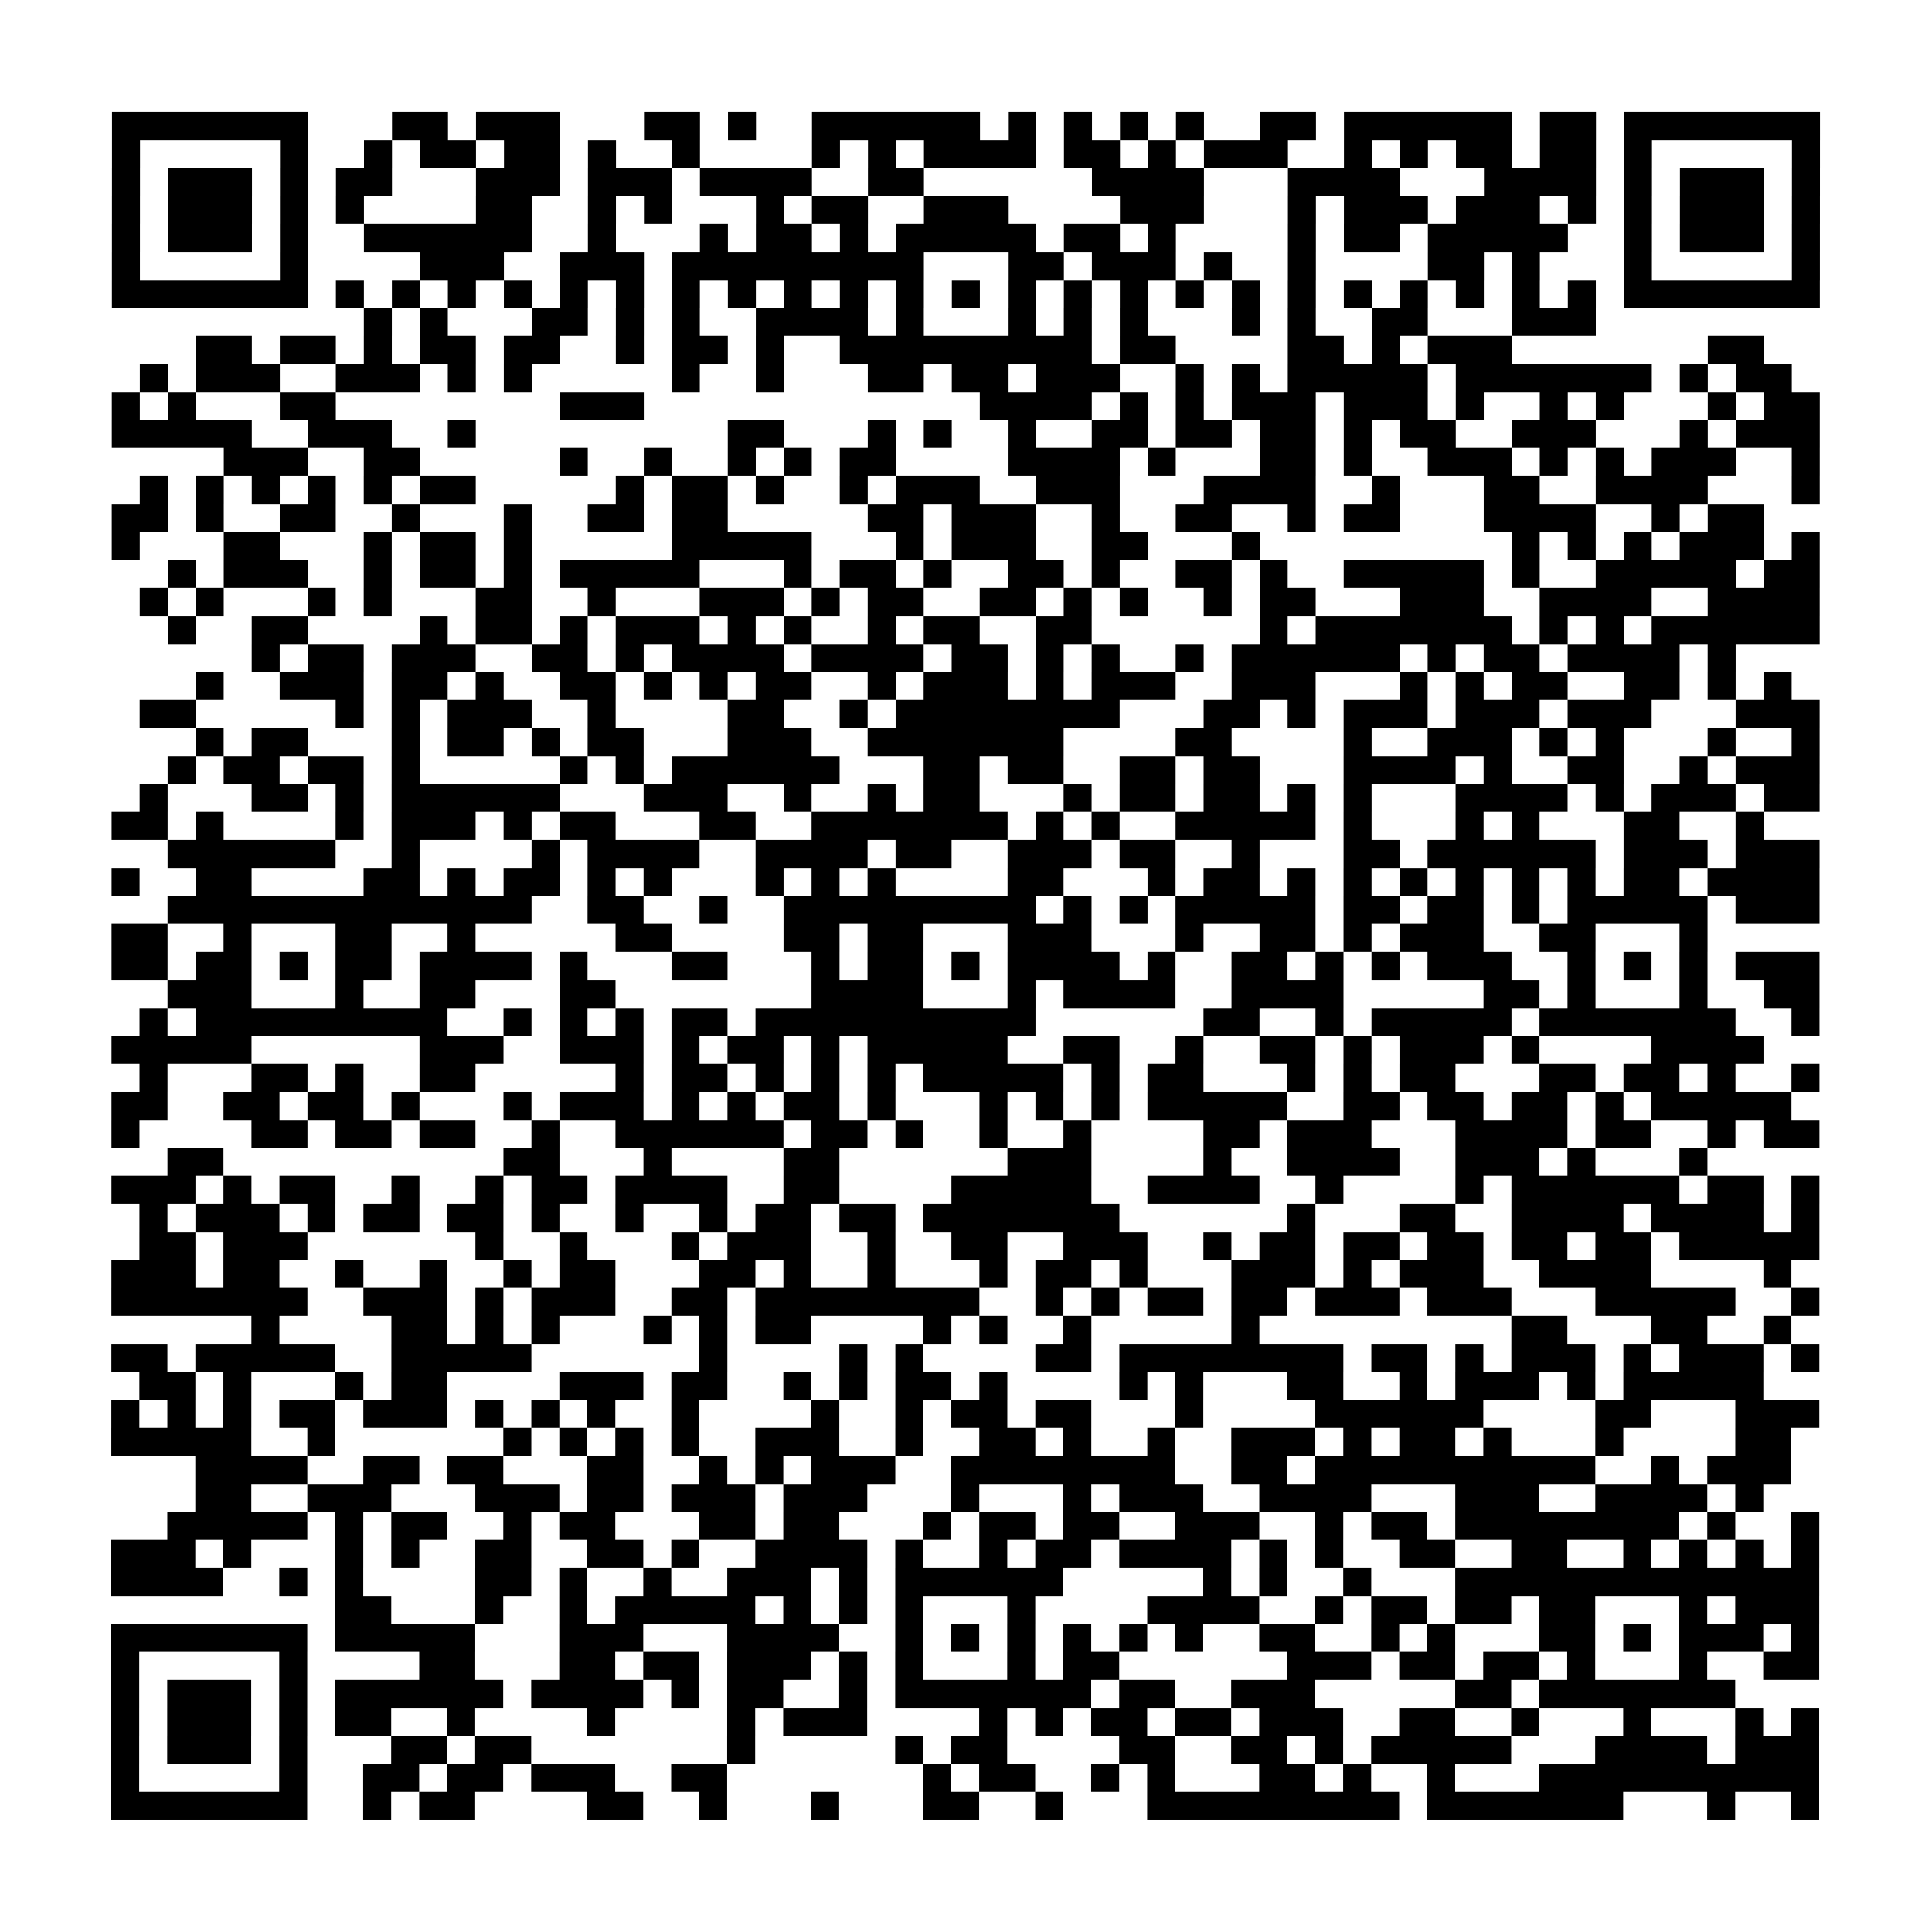 <?xml version="1.0" encoding="UTF-8"?>
<svg xmlns="http://www.w3.org/2000/svg" height="69" width="69" class="pyqrcode"><path stroke="#000" class="pyqrline" d="M4 4.5h7m3 0h2m1 0h3m3 0h2m1 0h1m2 0h6m1 0h1m1 0h1m1 0h1m1 0h1m2 0h2m1 0h6m1 0h2m1 0h7m-61 1h1m5 0h1m2 0h1m1 0h2m1 0h2m1 0h1m2 0h1m4 0h1m1 0h1m1 0h4m1 0h2m1 0h1m1 0h3m2 0h1m1 0h1m1 0h2m1 0h2m1 0h1m5 0h1m-61 1h1m1 0h3m1 0h1m1 0h2m3 0h3m1 0h3m1 0h4m2 0h2m6 0h4m3 0h4m3 0h4m1 0h1m1 0h3m1 0h1m-61 1h1m1 0h3m1 0h1m1 0h1m4 0h2m2 0h1m1 0h1m3 0h1m1 0h2m2 0h3m4 0h3m3 0h1m1 0h3m1 0h3m1 0h1m1 0h1m1 0h3m1 0h1m-61 1h1m1 0h3m1 0h1m2 0h6m2 0h1m3 0h1m1 0h2m1 0h1m1 0h5m1 0h2m1 0h1m4 0h1m1 0h2m1 0h5m2 0h1m1 0h3m1 0h1m-61 1h1m5 0h1m4 0h3m2 0h3m1 0h9m3 0h2m1 0h3m1 0h1m2 0h1m4 0h2m1 0h1m3 0h1m5 0h1m-61 1h7m1 0h1m1 0h1m1 0h1m1 0h1m1 0h1m1 0h1m1 0h1m1 0h1m1 0h1m1 0h1m1 0h1m1 0h1m1 0h1m1 0h1m1 0h1m1 0h1m1 0h1m1 0h1m1 0h1m1 0h1m1 0h1m1 0h1m1 0h1m1 0h7m-52 1h1m1 0h1m3 0h2m1 0h1m1 0h1m2 0h4m1 0h1m3 0h1m1 0h1m1 0h1m3 0h1m1 0h1m2 0h2m3 0h3m-50 1h2m1 0h2m1 0h1m1 0h2m1 0h2m2 0h1m1 0h2m1 0h1m2 0h9m1 0h2m4 0h2m1 0h1m1 0h3m7 0h2m-58 1h1m1 0h3m2 0h3m1 0h1m1 0h1m5 0h1m2 0h1m3 0h2m1 0h2m1 0h3m2 0h1m1 0h1m1 0h5m1 0h7m1 0h1m1 0h2m-60 1h1m1 0h1m3 0h2m8 0h3m12 0h4m1 0h1m1 0h1m1 0h3m1 0h3m1 0h1m2 0h1m1 0h1m3 0h1m1 0h2m-61 1h5m2 0h3m2 0h1m9 0h2m3 0h1m1 0h1m2 0h1m2 0h2m1 0h2m1 0h2m1 0h1m1 0h2m2 0h3m3 0h1m1 0h3m-57 1h3m2 0h2m5 0h1m2 0h1m2 0h1m1 0h1m1 0h2m4 0h4m1 0h1m3 0h2m1 0h1m2 0h3m1 0h1m1 0h1m1 0h3m2 0h1m-60 1h1m1 0h1m1 0h1m1 0h1m1 0h1m1 0h2m5 0h1m1 0h2m1 0h1m2 0h1m1 0h3m2 0h3m3 0h4m2 0h1m3 0h2m2 0h4m3 0h1m-61 1h2m1 0h1m2 0h2m2 0h1m3 0h1m2 0h2m1 0h2m5 0h2m1 0h3m2 0h1m2 0h2m2 0h1m1 0h2m3 0h4m2 0h1m1 0h2m-59 1h1m3 0h2m3 0h1m1 0h2m1 0h1m5 0h5m3 0h1m1 0h3m2 0h2m3 0h1m9 0h1m1 0h1m1 0h1m1 0h3m1 0h1m-59 1h1m1 0h3m2 0h1m1 0h2m1 0h1m1 0h5m3 0h1m1 0h2m1 0h1m2 0h2m1 0h1m2 0h2m1 0h1m2 0h5m1 0h1m2 0h5m1 0h2m-60 1h1m1 0h1m3 0h1m1 0h1m3 0h2m2 0h1m3 0h3m1 0h1m1 0h2m2 0h2m1 0h1m1 0h1m2 0h1m1 0h2m3 0h3m2 0h4m2 0h4m-59 1h1m2 0h2m4 0h1m1 0h2m1 0h1m1 0h3m1 0h1m1 0h1m2 0h1m1 0h2m2 0h2m6 0h1m1 0h7m1 0h1m1 0h1m1 0h6m-56 1h1m1 0h2m1 0h3m2 0h2m1 0h1m1 0h4m1 0h4m1 0h2m1 0h1m1 0h1m2 0h1m1 0h6m1 0h1m1 0h2m1 0h4m1 0h1m-55 1h1m2 0h3m1 0h2m1 0h1m2 0h2m1 0h1m1 0h1m1 0h2m2 0h1m1 0h3m1 0h1m1 0h3m2 0h3m3 0h1m1 0h1m1 0h2m2 0h2m1 0h1m1 0h1m-59 1h2m5 0h1m1 0h1m1 0h3m2 0h1m4 0h2m2 0h1m1 0h8m3 0h2m1 0h1m1 0h3m1 0h3m1 0h3m3 0h3m-58 1h1m1 0h2m3 0h1m1 0h2m1 0h1m1 0h2m3 0h3m2 0h7m4 0h2m4 0h1m2 0h3m1 0h1m1 0h1m3 0h1m2 0h1m-59 1h1m1 0h2m1 0h2m1 0h1m5 0h1m1 0h1m1 0h6m3 0h2m1 0h2m2 0h2m1 0h2m3 0h4m1 0h1m2 0h2m2 0h1m1 0h3m-60 1h1m3 0h2m1 0h1m1 0h6m3 0h3m2 0h1m2 0h1m1 0h2m3 0h1m1 0h2m1 0h2m1 0h1m1 0h1m3 0h4m1 0h1m1 0h3m1 0h2m-61 1h2m1 0h1m4 0h1m1 0h3m1 0h1m1 0h2m3 0h2m2 0h7m1 0h1m1 0h1m2 0h5m1 0h1m3 0h1m1 0h1m3 0h2m2 0h1m-57 1h6m2 0h1m4 0h1m1 0h4m2 0h4m1 0h2m2 0h3m1 0h2m2 0h1m3 0h2m1 0h6m1 0h3m1 0h3m-61 1h1m2 0h2m4 0h2m1 0h1m1 0h2m1 0h1m1 0h1m3 0h1m1 0h1m1 0h1m4 0h2m3 0h1m1 0h2m1 0h1m1 0h1m1 0h1m1 0h1m1 0h1m1 0h1m1 0h2m1 0h4m-59 1h13m2 0h2m2 0h1m2 0h9m1 0h1m1 0h1m1 0h5m1 0h2m1 0h2m1 0h1m1 0h5m1 0h3m-61 1h2m2 0h1m3 0h2m2 0h1m5 0h2m4 0h2m1 0h2m3 0h3m3 0h1m2 0h2m1 0h1m1 0h3m2 0h2m3 0h1m-57 1h2m1 0h2m1 0h1m1 0h2m1 0h4m1 0h1m3 0h2m3 0h1m1 0h2m1 0h1m1 0h4m1 0h1m2 0h2m1 0h1m1 0h1m1 0h3m2 0h1m1 0h1m1 0h1m1 0h3m-59 1h3m3 0h1m2 0h2m3 0h2m7 0h4m3 0h1m1 0h4m2 0h4m5 0h2m1 0h1m3 0h1m2 0h2m-60 1h1m1 0h9m2 0h1m1 0h1m1 0h1m1 0h2m1 0h10m6 0h2m2 0h1m1 0h5m1 0h7m2 0h1m-61 1h5m6 0h3m2 0h3m1 0h1m1 0h2m1 0h1m1 0h5m2 0h2m2 0h1m2 0h2m1 0h1m1 0h3m1 0h1m4 0h4m-58 1h1m3 0h2m1 0h1m2 0h2m5 0h1m1 0h2m1 0h1m1 0h1m1 0h1m1 0h5m1 0h1m1 0h2m3 0h1m1 0h1m1 0h2m3 0h2m1 0h2m1 0h1m2 0h1m-61 1h2m2 0h2m1 0h2m1 0h1m3 0h1m1 0h3m1 0h1m1 0h1m1 0h2m1 0h1m3 0h1m1 0h1m1 0h1m1 0h5m2 0h2m1 0h2m1 0h2m1 0h1m1 0h5m-60 1h1m4 0h2m1 0h2m1 0h2m2 0h1m2 0h6m1 0h2m1 0h1m2 0h1m2 0h1m4 0h2m1 0h3m3 0h4m1 0h2m2 0h1m1 0h2m-59 1h2m10 0h2m3 0h1m4 0h2m6 0h3m4 0h1m2 0h4m2 0h3m1 0h1m3 0h1m-57 1h3m1 0h1m1 0h2m2 0h1m2 0h1m1 0h2m1 0h4m2 0h2m4 0h5m2 0h4m2 0h1m4 0h1m1 0h6m1 0h2m1 0h1m-60 1h1m1 0h3m1 0h1m1 0h2m1 0h2m1 0h1m2 0h1m2 0h1m1 0h2m1 0h2m1 0h7m6 0h1m3 0h2m2 0h4m1 0h4m1 0h1m-60 1h2m1 0h3m6 0h1m2 0h1m3 0h1m1 0h3m2 0h1m2 0h2m2 0h3m2 0h1m1 0h2m1 0h2m1 0h2m1 0h2m1 0h2m1 0h5m-61 1h3m1 0h2m2 0h1m2 0h1m2 0h1m1 0h2m3 0h2m1 0h1m2 0h1m3 0h1m1 0h2m1 0h1m3 0h3m1 0h1m1 0h3m2 0h4m4 0h1m-60 1h7m2 0h3m1 0h1m1 0h3m2 0h2m1 0h8m2 0h1m1 0h1m1 0h2m1 0h2m1 0h3m1 0h3m3 0h5m2 0h1m-56 1h1m4 0h2m1 0h1m1 0h1m3 0h1m1 0h1m1 0h2m4 0h1m1 0h1m2 0h1m5 0h1m9 0h2m3 0h2m2 0h1m-60 1h2m1 0h5m2 0h5m6 0h1m4 0h1m1 0h1m4 0h2m1 0h8m1 0h2m1 0h1m1 0h3m1 0h1m1 0h3m1 0h1m-60 1h2m1 0h1m3 0h1m1 0h2m4 0h3m1 0h2m2 0h1m1 0h1m1 0h2m1 0h1m4 0h1m1 0h1m3 0h2m2 0h1m1 0h3m1 0h1m1 0h5m-59 1h1m1 0h1m1 0h1m1 0h2m1 0h3m1 0h1m1 0h1m1 0h1m2 0h1m4 0h1m2 0h1m1 0h2m1 0h2m3 0h1m4 0h6m4 0h2m3 0h3m-61 1h5m2 0h1m6 0h1m1 0h1m1 0h1m1 0h1m2 0h3m2 0h1m2 0h2m1 0h1m2 0h1m2 0h3m1 0h1m1 0h2m1 0h1m3 0h1m4 0h2m-57 1h4m2 0h2m1 0h2m3 0h2m2 0h1m1 0h1m1 0h3m2 0h8m2 0h2m1 0h10m2 0h1m1 0h3m-57 1h2m2 0h3m3 0h3m1 0h2m1 0h3m1 0h3m3 0h1m3 0h1m1 0h3m2 0h4m3 0h3m2 0h4m1 0h1m-57 1h5m1 0h1m1 0h2m2 0h1m1 0h2m3 0h2m1 0h2m3 0h1m1 0h2m1 0h2m2 0h3m2 0h1m1 0h2m1 0h8m1 0h1m2 0h1m-61 1h3m1 0h1m3 0h1m1 0h1m2 0h2m2 0h2m1 0h1m2 0h4m1 0h1m2 0h1m1 0h2m1 0h4m1 0h1m1 0h1m2 0h2m2 0h2m2 0h1m1 0h1m1 0h1m1 0h1m-61 1h4m2 0h1m1 0h1m4 0h2m1 0h1m2 0h1m2 0h3m1 0h1m1 0h6m5 0h1m1 0h1m2 0h1m3 0h13m-53 1h2m3 0h1m2 0h1m1 0h5m1 0h1m1 0h1m1 0h1m3 0h1m4 0h4m2 0h1m1 0h2m1 0h2m1 0h2m3 0h1m1 0h3m-61 1h7m1 0h5m3 0h3m3 0h4m2 0h1m1 0h1m1 0h1m1 0h1m1 0h1m1 0h1m2 0h2m2 0h1m1 0h1m3 0h2m1 0h1m1 0h3m1 0h1m-61 1h1m5 0h1m4 0h2m3 0h2m1 0h2m1 0h3m1 0h1m1 0h1m3 0h1m1 0h2m6 0h3m1 0h2m1 0h2m1 0h1m3 0h1m2 0h2m-61 1h1m1 0h3m1 0h1m1 0h6m1 0h4m1 0h1m1 0h2m2 0h1m1 0h7m1 0h2m2 0h3m5 0h2m1 0h7m-58 1h1m1 0h3m1 0h1m1 0h2m2 0h1m4 0h1m4 0h1m1 0h3m4 0h1m1 0h1m1 0h2m1 0h2m1 0h3m2 0h2m2 0h1m3 0h1m3 0h1m1 0h1m-61 1h1m1 0h3m1 0h1m3 0h2m1 0h2m7 0h1m5 0h1m1 0h2m4 0h2m2 0h2m1 0h1m1 0h5m3 0h4m1 0h3m-61 1h1m5 0h1m2 0h2m1 0h2m1 0h3m2 0h2m7 0h1m1 0h2m2 0h1m1 0h1m3 0h2m1 0h1m2 0h1m3 0h10m-61 1h7m2 0h1m1 0h2m4 0h2m2 0h1m3 0h1m3 0h2m2 0h1m3 0h9m1 0h7m3 0h1m2 0h1"/></svg>
